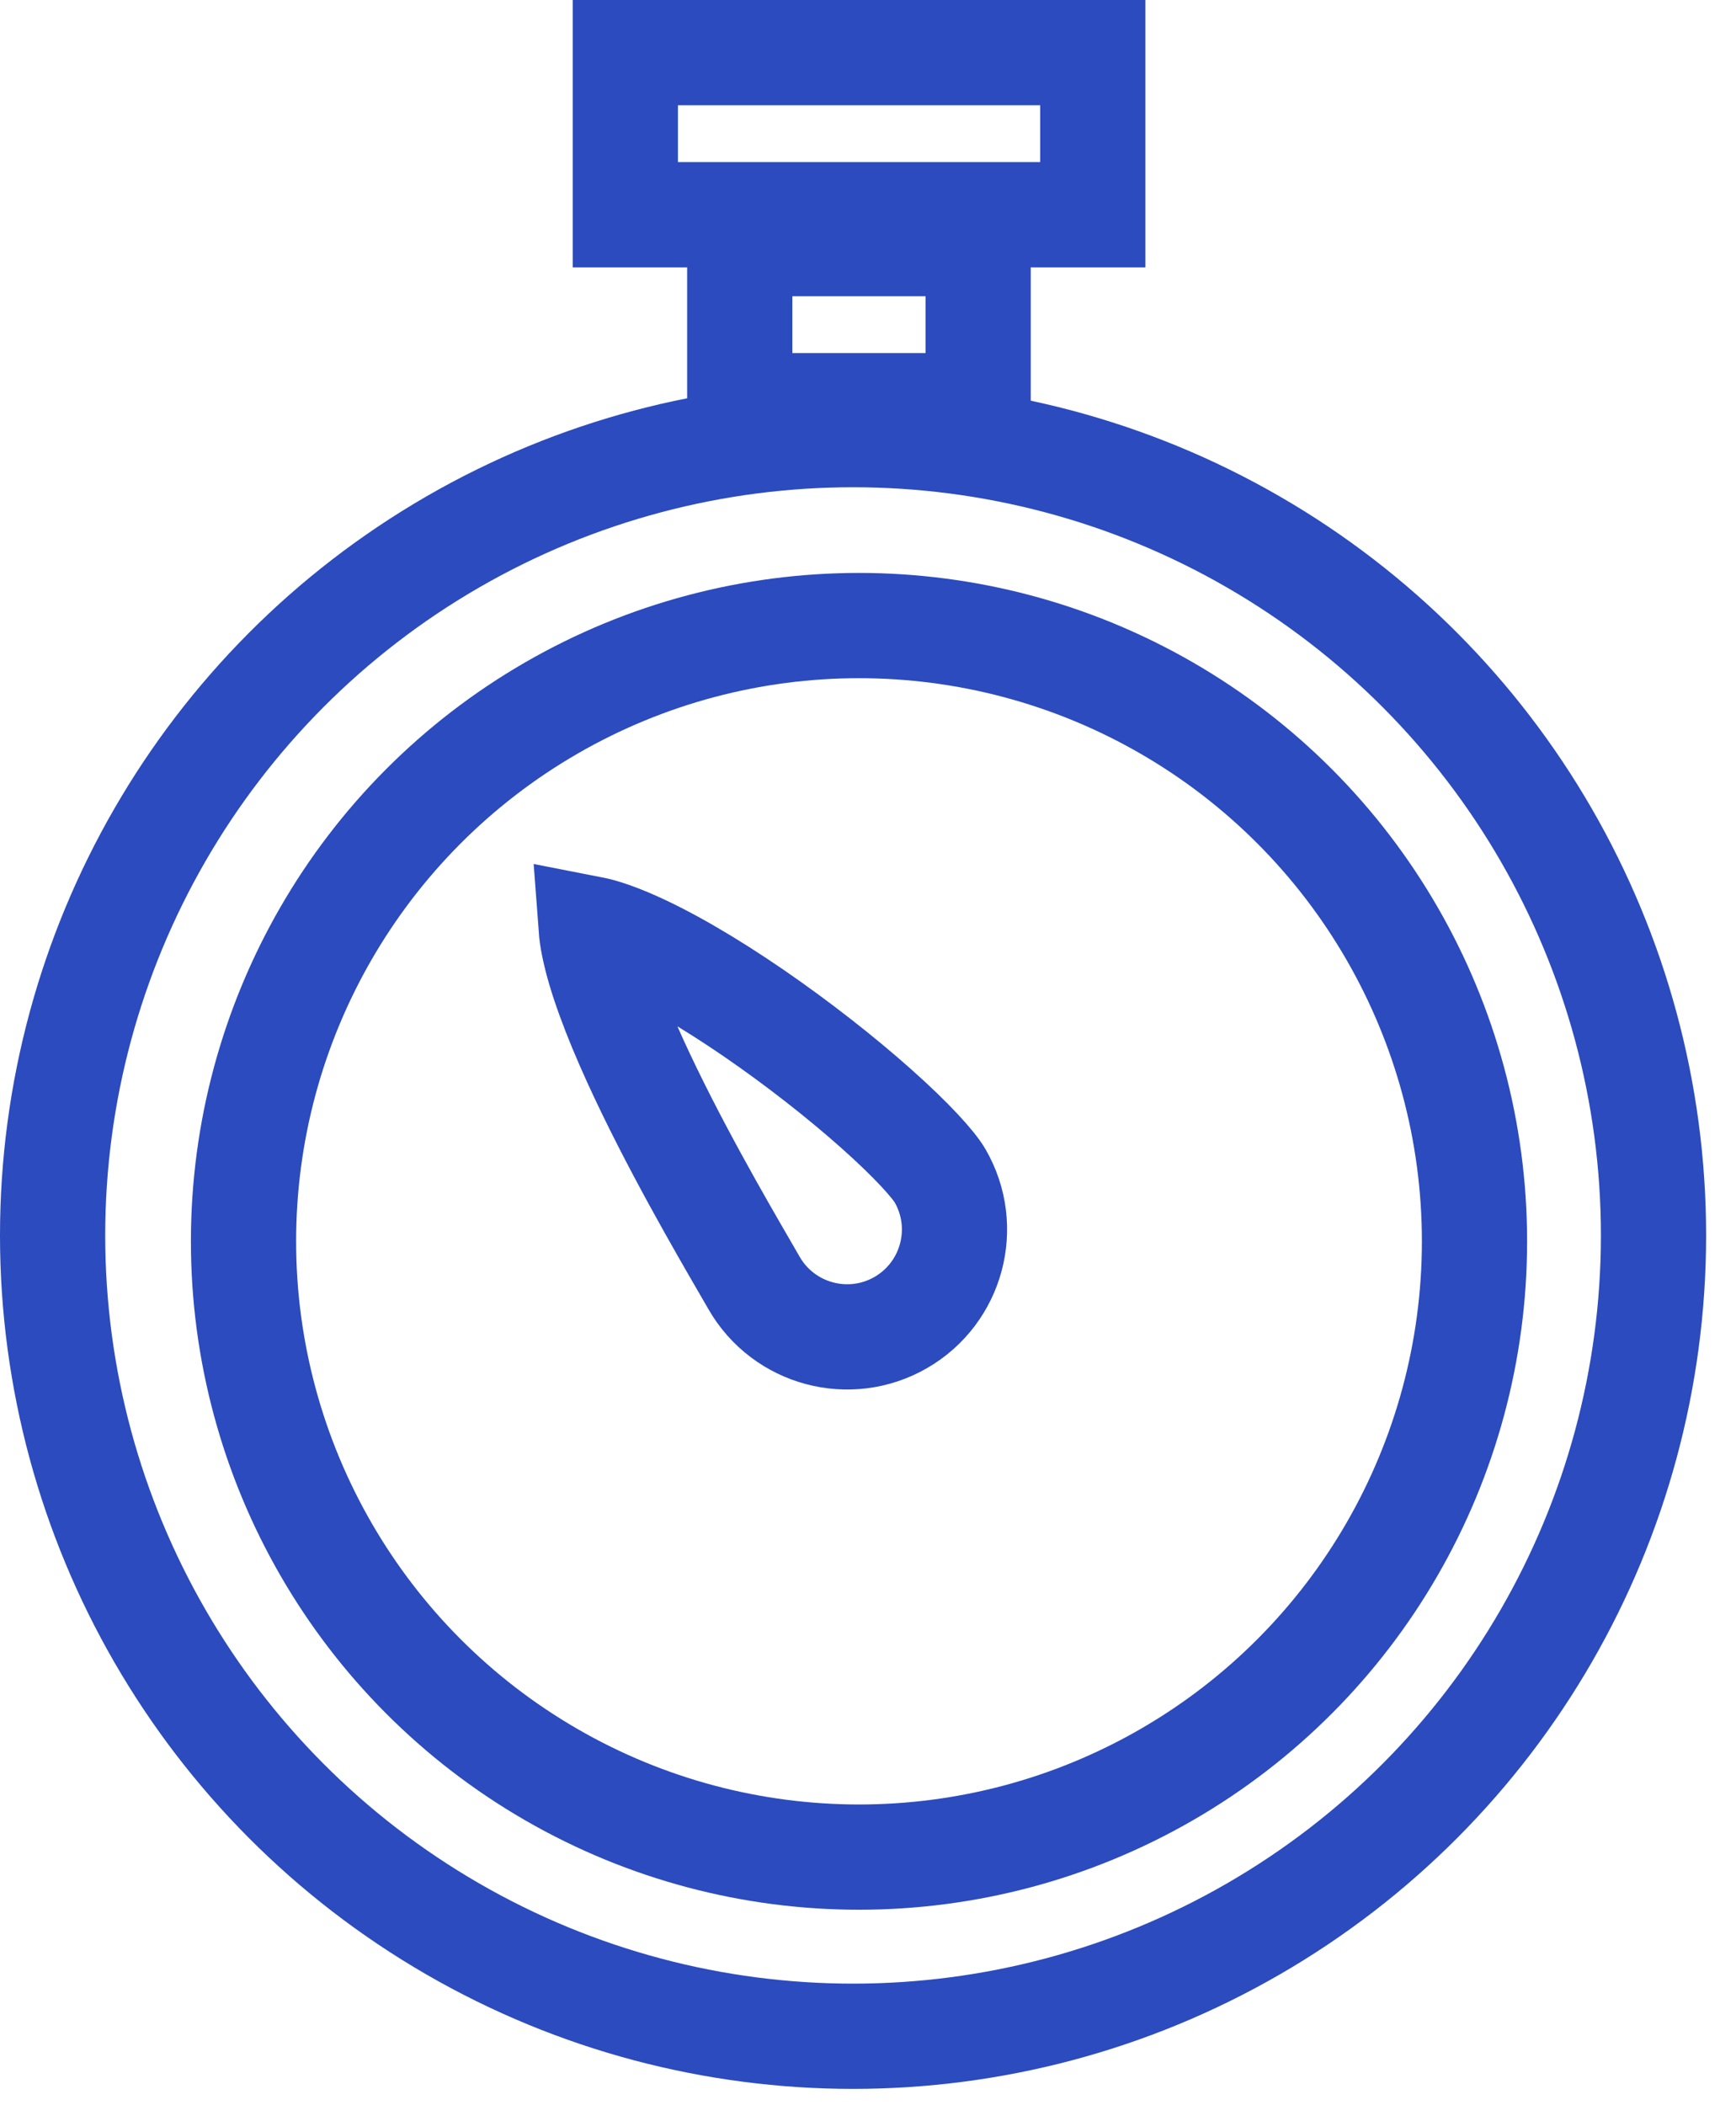 <svg width="33" height="40" viewBox="0 0 33 40" fill="none" xmlns="http://www.w3.org/2000/svg">
<circle cx="16.216" cy="23.474" r="15.216" stroke="#2B4BBE" stroke-width="2"/>
<circle cx="16.329" cy="23.586" r="11.7" stroke="#2B4BBE" stroke-width="2"/>
<path d="M17.87 22.34C18.434 23.316 18.1 24.564 17.124 25.128C16.148 25.691 14.9 25.357 14.336 24.381C14.295 24.309 14.247 24.228 14.195 24.137C13.706 23.294 12.776 21.693 12.076 20.159C11.685 19.302 11.397 18.53 11.284 17.957C11.259 17.831 11.245 17.729 11.239 17.648C11.419 17.683 11.66 17.76 11.961 17.888C12.642 18.178 13.476 18.666 14.325 19.248C15.167 19.826 15.991 20.473 16.649 21.058C17.341 21.672 17.75 22.132 17.87 22.34Z" stroke="#2B4BBE" stroke-width="2"/>
<rect x="11.887" y="1" width="8.886" height="3.08" stroke="#2B4BBE" stroke-width="2"/>
<rect x="14.062" y="4.629" width="4.532" height="3.08" stroke="#2B4BBE" stroke-width="2"/>
</svg>
